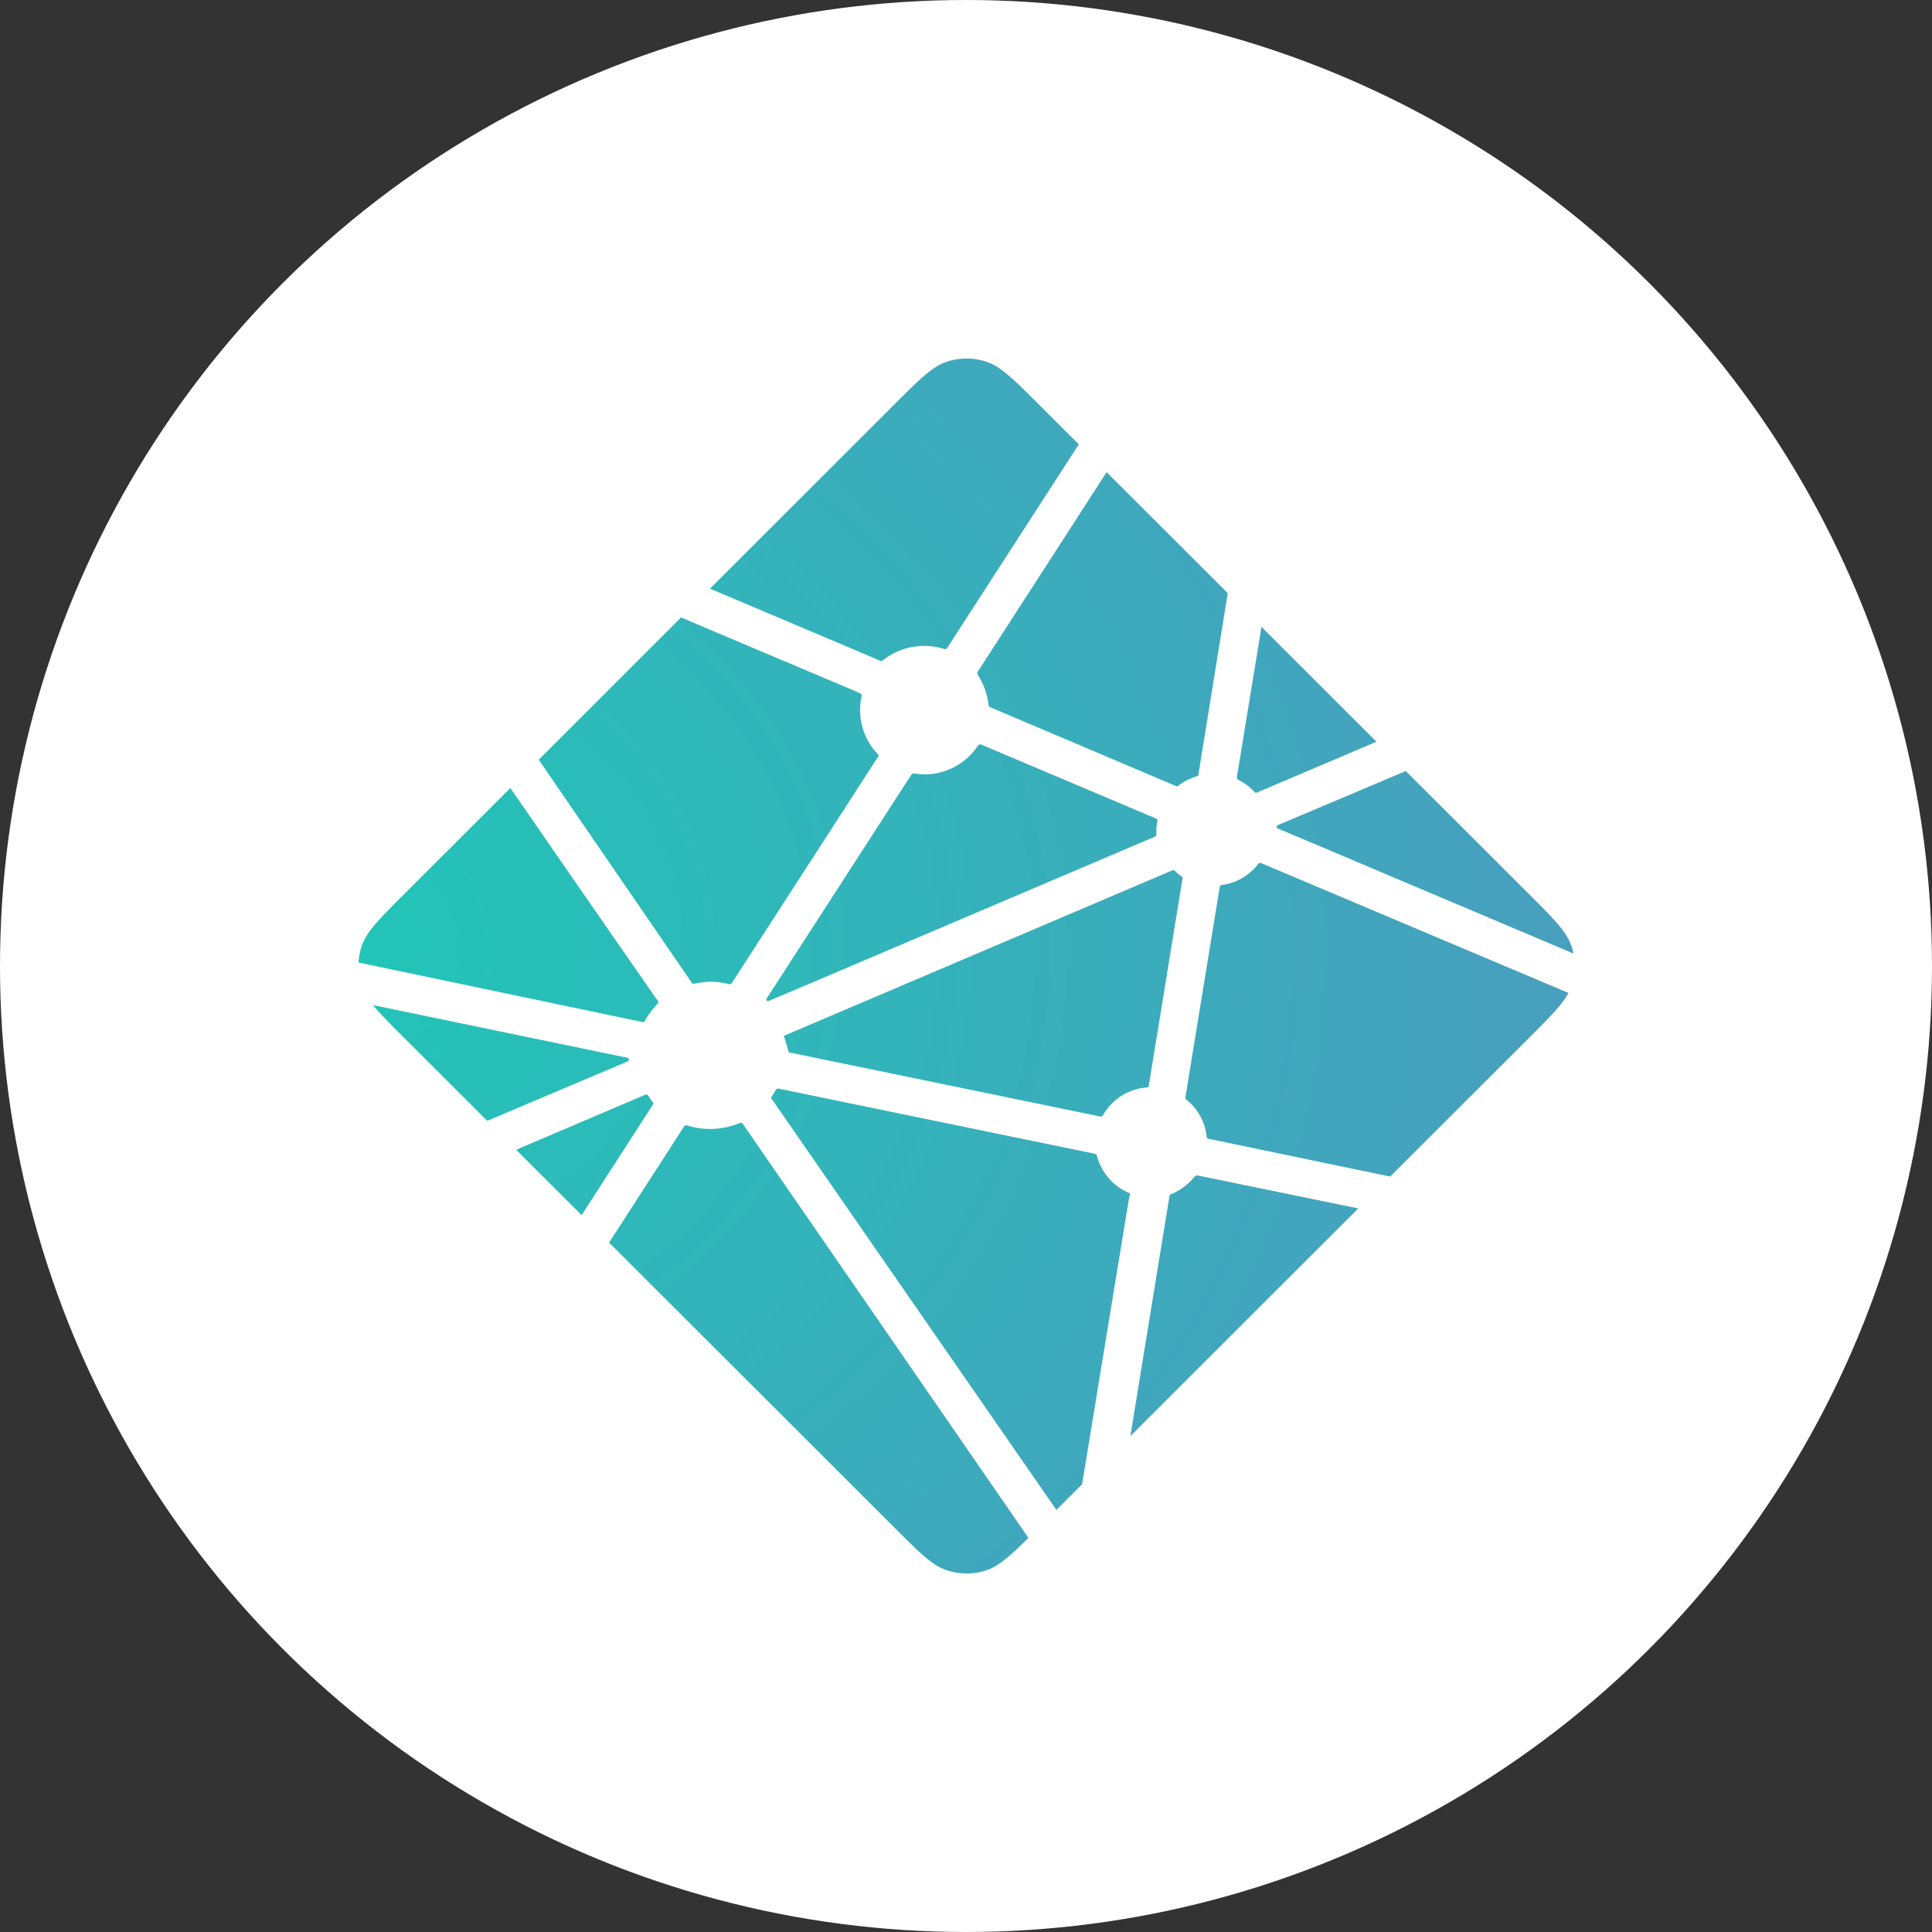 <svg fill="none" xmlns="http://www.w3.org/2000/svg" viewBox="0 0 128 128"><rect x="0" y="0" width="128" height="128" fill="#333333" stroke="none"/><circle cx="64" cy="64" r="64" fill="#fff"/><path d="M82.089 51.687l-.03-.012c-.016-.007-.033-.013-.048-.028a.231.231 0 01-.059-.195l1.625-9.92 7.618 7.61-7.923 3.368a.173.173 0 01-.07.013h-.031a.218.218 0 01-.042-.036 3.606 3.606 0 00-1.04-.8zm11.05-.604l8.145 8.136c1.692 1.692 2.539 2.536 2.847 3.514.047.145.085.29.114.439l-19.466-8.235a2.066 2.066 0 00-.032-.013c-.078-.031-.168-.067-.168-.147 0-.08.093-.117.17-.149l.026-.01 8.363-3.535zm10.774 14.7c-.42.79-1.24 1.608-2.627 2.996l-9.183 9.171-11.878-2.47-.063-.013c-.105-.017-.217-.036-.217-.13a3.578 3.578 0 00-1.376-2.505c-.049-.048-.036-.123-.021-.193 0-.01 0-.02.004-.03l2.234-13.698.008-.047c.013-.105.032-.226.126-.226a3.64 3.64 0 002.438-1.396c.019-.021.032-.044.057-.057.067-.032.147 0 .216.03l20.28 8.568h.002zM89.99 80.06L74.89 95.145l2.585-15.87.004-.021a.285.285 0 01.013-.061c.02-.05.075-.071.128-.092l.025-.01a3.887 3.887 0 001.46-1.086c.051-.059.112-.116.19-.126a.189.189 0 01.06 0l10.634 2.183.002-.002zM71.693 98.338l-1.703 1.7L51.171 72.87a.78.78 0 00-.02-.03c-.03-.04-.062-.079-.055-.125 0-.034.023-.063.046-.088l.021-.028c.057-.084.105-.168.158-.258l.042-.073.006-.007c.03-.05.057-.098.107-.126.044-.02.105-.012.154-.002l20.849 4.295a.344.344 0 01.16.07c.027.027.033.056.04.09a3.687 3.687 0 002.16 2.466c.058.03.033.095.006.164a.492.492 0 00-.032.095c-.262 1.595-2.515 15.32-3.12 19.025zm-3.556 3.549c-1.255 1.241-1.995 1.898-2.83 2.163-.826.26-1.71.26-2.535 0-.98-.311-1.826-1.155-3.518-2.847l-18.9-18.878 4.937-7.647a.314.314 0 01.084-.1c.053-.037.129-.02.192 0a5.12 5.12 0 003.442-.173c.057-.021.113-.036.158.004a.4.4 0 01.058.067l18.912 27.413v-.002zM38.533 80.505l-4.336-4.33 8.562-3.65a.177.177 0 01.07-.014c.07 0 .113.072.15.137.087.132.178.26.274.386l.027.033c.025.036.009.072-.017.105l-4.728 7.333h-.002zm-6.254-6.247l-5.485-5.48c-.933-.931-1.61-1.607-2.08-2.189l16.677 3.456.063.01c.103.017.216.036.216.132 0 .105-.123.154-.229.194l-.048.02-9.114 3.857zm-8.524-10.486c.02-.353.083-.702.19-1.039.31-.978 1.155-1.822 2.849-3.514l7.019-7.011c3.232 4.685 6.472 9.364 9.721 14.037.057.076.12.16.055.223-.307.338-.614.707-.83 1.108a.336.336 0 01-.105.13c-.027.017-.057.01-.088.004h-.005l-18.806-3.94v.002zm11.937-13.44l9.433-9.428c.89.388 4.12 1.75 7.005 2.968 2.185.923 4.177 1.763 4.804 2.036.063.025.12.05.147.113.017.038.008.087 0 .126a4.2 4.2 0 001.099 3.838c.063.063 0 .153-.055.23l-.03.045-9.582 14.826a.29.29 0 01-.09.105c-.05.032-.122.017-.181.002a4.784 4.784 0 00-1.141-.155c-.345 0-.719.063-1.097.132h-.002c-.042.007-.08.015-.114-.01a.442.442 0 01-.094-.107L35.69 50.33h.002zM47.036 39l12.218-12.205c1.692-1.69 2.538-2.536 3.518-2.845.824-.26 1.71-.26 2.534 0 .98.309 1.826 1.155 3.518 2.845l2.648 2.645-8.69 13.443a.327.327 0 01-.086.1c-.052.037-.126.022-.19 0a4.412 4.412 0 00-4.034.778c-.057.058-.14.025-.212-.007-1.135-.493-9.961-4.22-11.224-4.754zm26.281-7.717l8.024 8.015-1.934 11.96v.032a.28.28 0 01-.017.08c-.02.042-.063.05-.105.063a3.848 3.848 0 00-1.151.573.325.325 0 00-.042.036c-.023.025-.046.048-.084.052a.242.242 0 01-.09-.014L65.69 46.89l-.023-.01c-.078-.032-.17-.07-.17-.15a4.61 4.61 0 00-.652-1.92c-.059-.096-.124-.197-.074-.296l8.545-13.231zm-8.263 18.066l11.462 4.849c.063.03.132.056.16.121.01.04.01.081 0 .12a2.844 2.844 0 00-.064.552v.322c0 .08-.082.113-.157.144l-.023.009c-1.816.774-25.492 10.859-25.528 10.859-.035 0-.073 0-.109-.036-.063-.063 0-.151.057-.23l.03-.043L60.3 51.448l.017-.025c.055-.089.118-.187.219-.187l.094.015c.215.029.404.056.595.056a4.257 4.257 0 003.552-1.883.336.336 0 01.071-.084c.057-.042.14-.02.206.009zm-13.126 19.28l25.806-10.993s.038 0 .074.036c.14.14.26.235.376.323l.057.036c.052.03.105.063.11.117 0 .021 0 .034-.005.053l-2.21 13.565-.01.055c-.014.105-.029.224-.127.224a3.636 3.636 0 00-2.886 1.778l-.01.017c-.03.048-.057.094-.105.12-.044.02-.101.012-.148.002l-20.58-4.24c-.02-.005-.319-1.09-.342-1.092z" fill="url(#netlify0_radial)"/><defs><radialGradient id="netlify0_radial" cx="0" cy="0" r="1" gradientUnits="userSpaceOnUse" gradientTransform="matrix(0 80.401 -92.928 0 21.053 62.864)"><stop stop-color="#20C6B7"/><stop offset="1" stop-color="#4D9ABF"/></radialGradient></defs></svg>